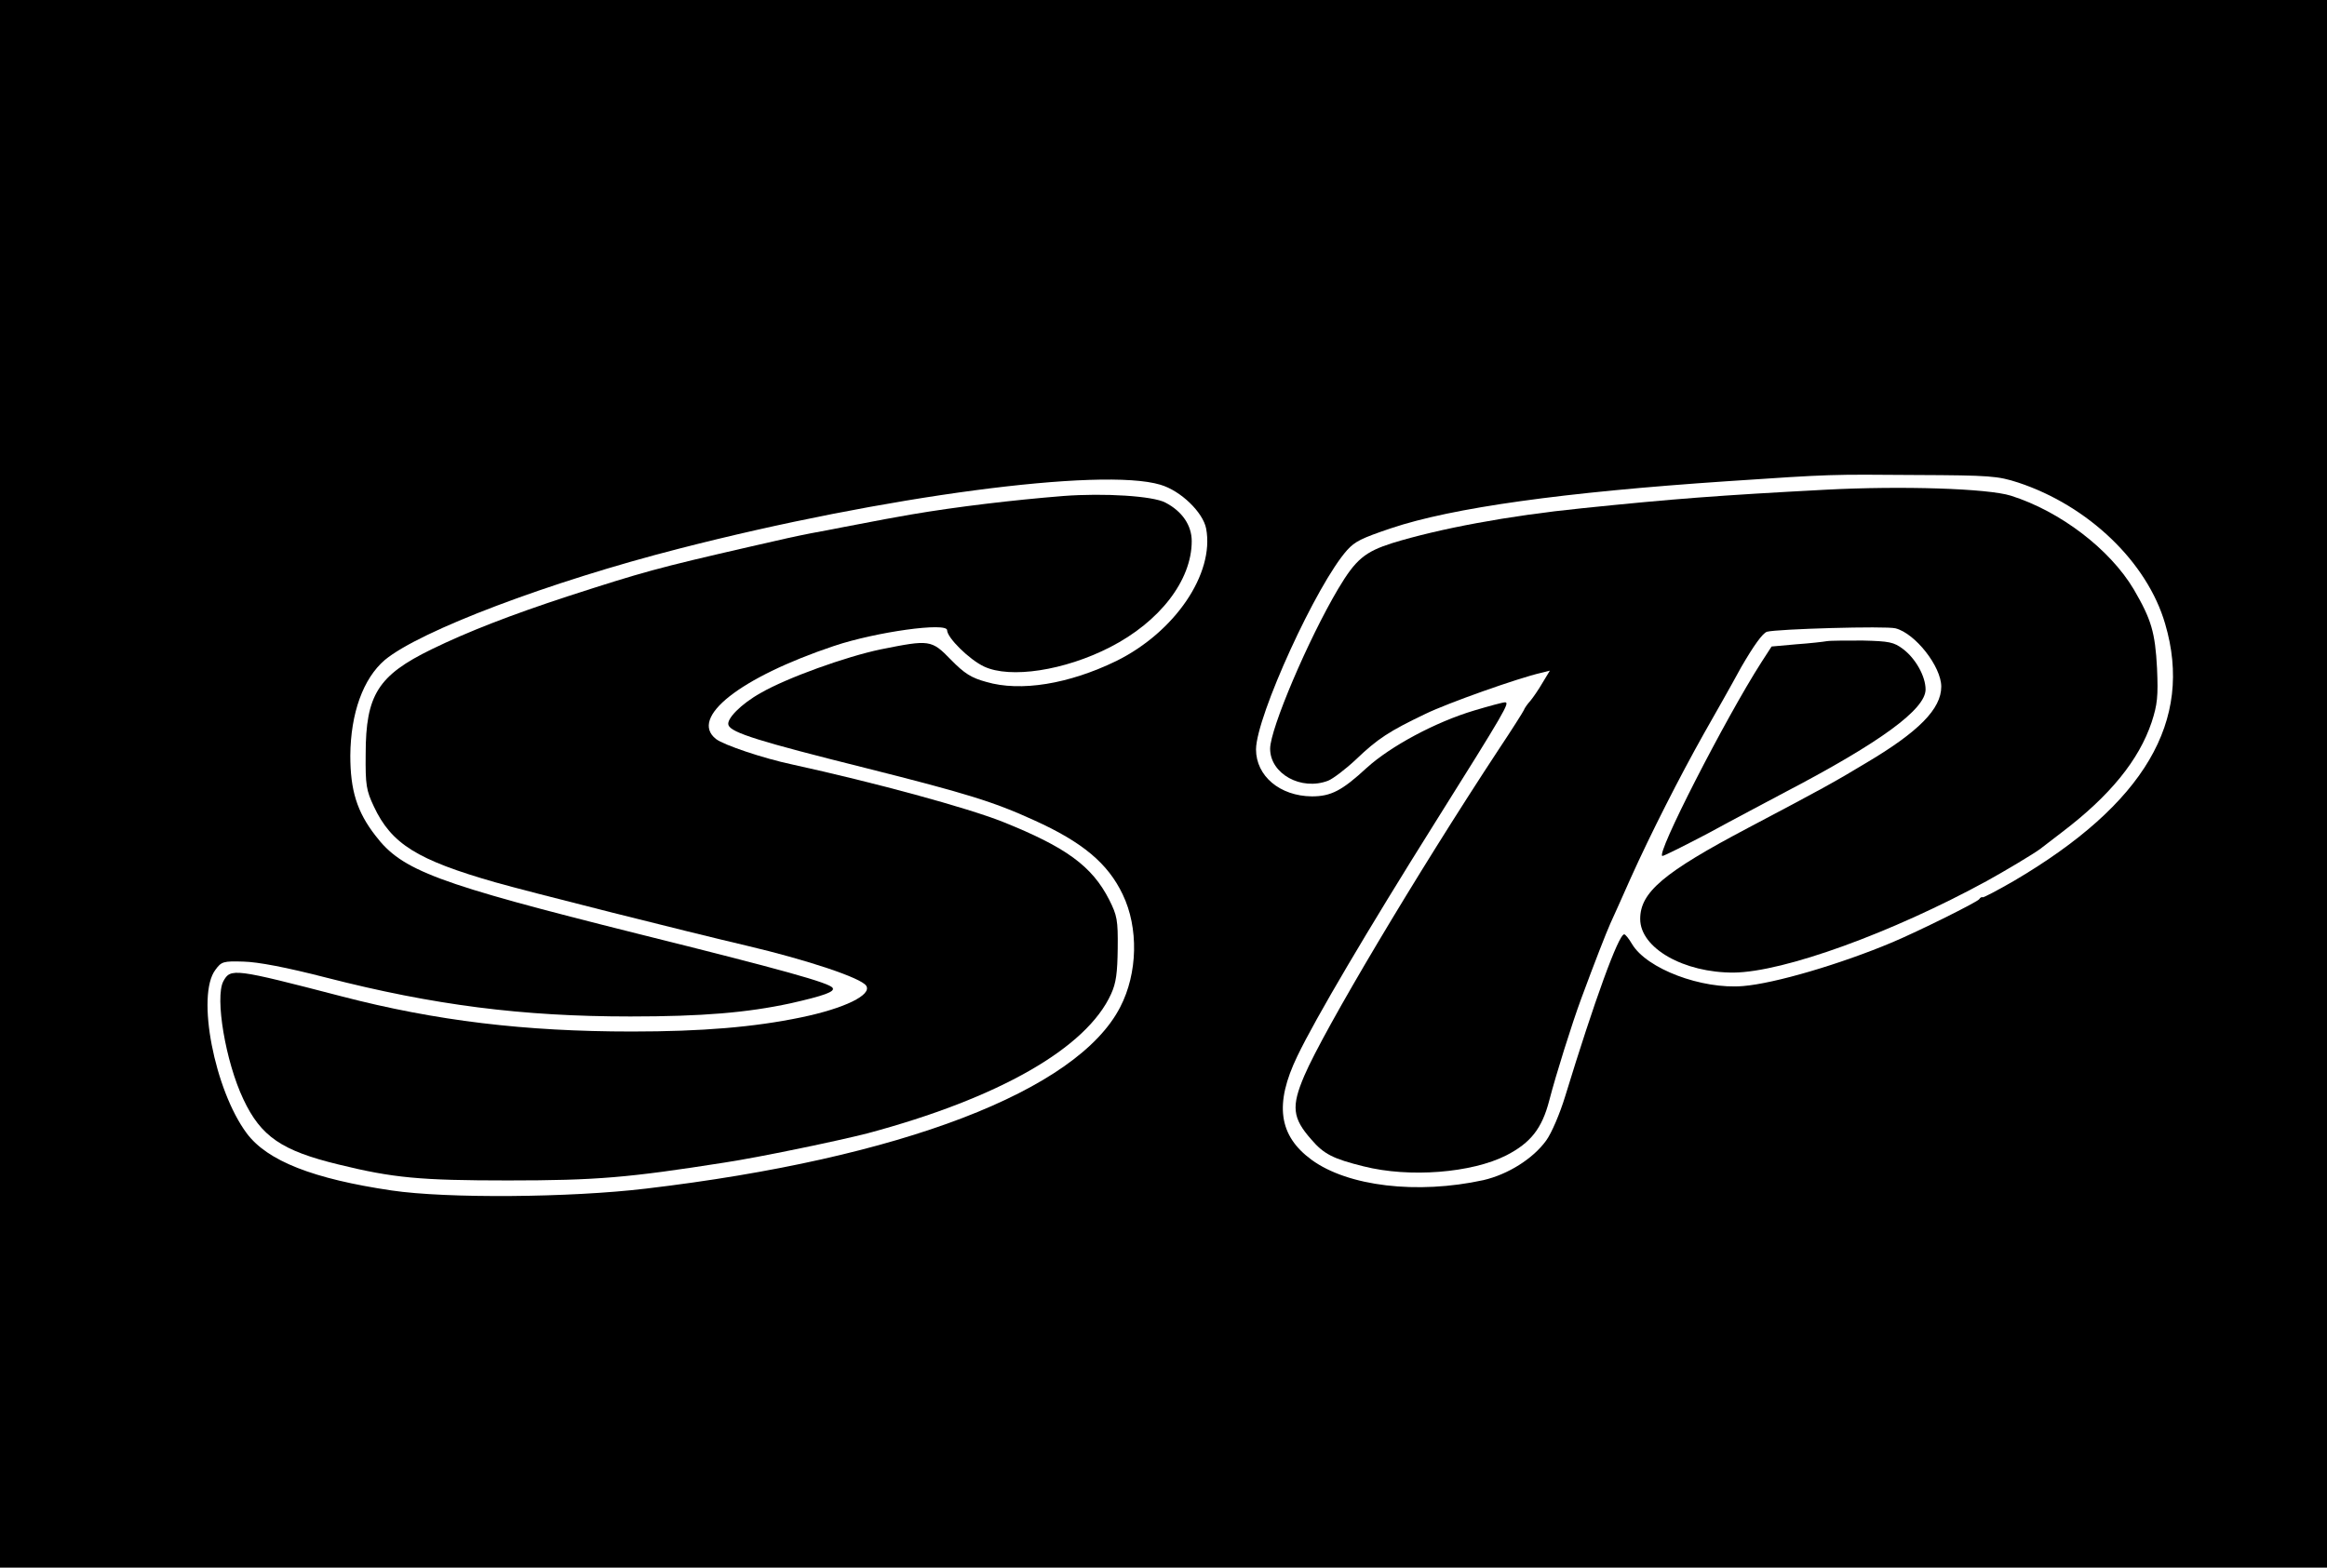 <?xml version="1.0" standalone="no"?>
<!DOCTYPE svg PUBLIC "-//W3C//DTD SVG 20010904//EN"
 "http://www.w3.org/TR/2001/REC-SVG-20010904/DTD/svg10.dtd">
<svg version="1.0" xmlns="http://www.w3.org/2000/svg"
 width="742pt" height="500pt" viewBox="0 0 742 500"
 preserveAspectRatio="xMidYMid meet">

<g transform="translate(0,500) scale(0.1,-0.1)"
fill="#000000" stroke="none">
<path d="M0 2500 l0 -2500 3710 0 3710 0 0 2500 0 2500 -3710 0 -3710 0 0
-2500z m6435 961 c224 -74 412 -254 469 -451 91 -309 -66 -575 -483 -820 -52
-30 -96 -53 -99 -52 -3 2 -8 -1 -11 -6 -6 -9 -191 -101 -276 -137 -166 -70
-377 -132 -477 -140 -132 -11 -307 55 -354 134 -10 17 -21 31 -25 31 -18 0
-95 -212 -188 -516 -17 -56 -44 -119 -61 -142 -42 -58 -122 -108 -200 -126
-211 -46 -432 -20 -548 65 -105 77 -119 178 -45 331 57 119 224 402 438 743
226 360 240 385 224 385 -7 0 -51 -12 -98 -26 -124 -37 -267 -114 -343 -183
-79 -73 -114 -91 -175 -91 -102 1 -178 65 -178 150 1 106 194 528 291 636 25
27 44 37 139 69 196 66 551 115 1070 150 341 23 330 22 605 20 236 -1 260 -3
325 -24z m-2735 -7 c65 -19 136 -88 146 -140 27 -144 -100 -330 -286 -422
-152 -74 -306 -99 -415 -67 -48 13 -70 27 -113 71 -62 64 -68 64 -223 33 -111
-23 -300 -91 -383 -139 -63 -35 -111 -84 -103 -103 9 -24 99 -52 435 -136 322
-81 410 -108 539 -167 155 -70 236 -138 283 -237 51 -106 48 -251 -8 -359
-137 -267 -699 -483 -1512 -579 -242 -29 -635 -32 -811 -6 -250 37 -396 94
-462 182 -103 138 -162 441 -100 522 19 26 25 28 89 26 46 -1 136 -18 264 -51
343 -88 625 -124 970 -124 229 0 372 12 511 42 106 24 142 37 134 49 -9 16
-160 58 -618 172 -647 162 -755 202 -840 314 -59 76 -80 145 -80 255 1 135 41
246 110 305 112 93 524 249 938 355 653 168 1348 260 1535 204z"/>
<path d="M5820 3438 c-340 -18 -484 -29 -775 -59 -237 -24 -455 -65 -605 -111
-88 -28 -117 -52 -173 -146 -96 -162 -217 -447 -217 -510 0 -80 99 -135 185
-102 15 6 55 36 89 68 69 66 106 90 221 145 72 35 295 114 369 131 l28 7 -23
-38 c-12 -21 -30 -47 -39 -58 -10 -11 -19 -24 -21 -30 -2 -5 -38 -62 -80 -125
-264 -401 -558 -896 -620 -1041 -42 -98 -38 -135 22 -203 40 -47 70 -62 167
-86 146 -37 345 -21 455 35 78 40 114 86 137 175 21 81 72 244 102 325 44 119
78 206 93 240 8 17 37 82 65 145 64 142 155 321 233 460 33 58 87 153 119 212
40 69 68 108 82 113 32 9 379 19 410 11 63 -16 146 -122 146 -186 0 -71 -72
-144 -239 -243 -101 -61 -141 -83 -376 -207 -271 -143 -345 -206 -345 -291 0
-93 139 -172 299 -171 159 2 502 126 806 292 58 32 150 87 170 102 6 5 37 28
69 53 154 117 246 230 287 352 18 56 21 81 17 172 -6 114 -18 155 -74 251 -76
128 -234 249 -392 299 -73 23 -346 32 -592 19z"/>
<path d="M5825 2955 c-11 -2 -55 -7 -98 -10 l-78 -7 -33 -51 c-114 -178 -339
-617 -315 -617 5 0 71 33 147 73 75 41 187 100 247 132 302 158 445 263 445
326 0 42 -32 99 -72 129 -29 22 -44 25 -128 27 -52 0 -104 0 -115 -2z"/>
<path d="M3390 3418 c-161 -13 -338 -34 -485 -59 -57 -10 -91 -16 -215 -40
-30 -6 -77 -15 -105 -20 -50 -10 -74 -15 -195 -43 -296 -68 -339 -80 -580
-158 -180 -59 -317 -112 -434 -169 -170 -83 -210 -145 -210 -334 -1 -99 2
-116 26 -167 56 -120 139 -171 387 -242 105 -30 617 -159 801 -202 195 -46
366 -103 382 -128 19 -29 -68 -72 -208 -101 -149 -31 -316 -45 -539 -45 -341
0 -625 34 -925 112 -343 89 -355 91 -378 48 -27 -52 7 -256 64 -376 56 -119
122 -164 303 -208 175 -43 261 -51 541 -51 283 0 384 9 690 57 112 17 361 69
455 93 419 112 700 272 778 445 16 35 20 67 21 145 1 91 -2 105 -27 155 -55
108 -138 168 -340 249 -114 45 -403 124 -672 183 -90 19 -218 62 -242 81 -86
68 76 196 377 297 135 45 360 76 360 50 0 -24 71 -94 118 -116 83 -39 256 -13
402 62 158 81 260 213 260 338 0 50 -30 95 -84 123 -39 21 -194 31 -326 21z"/>
</g>
</svg>

